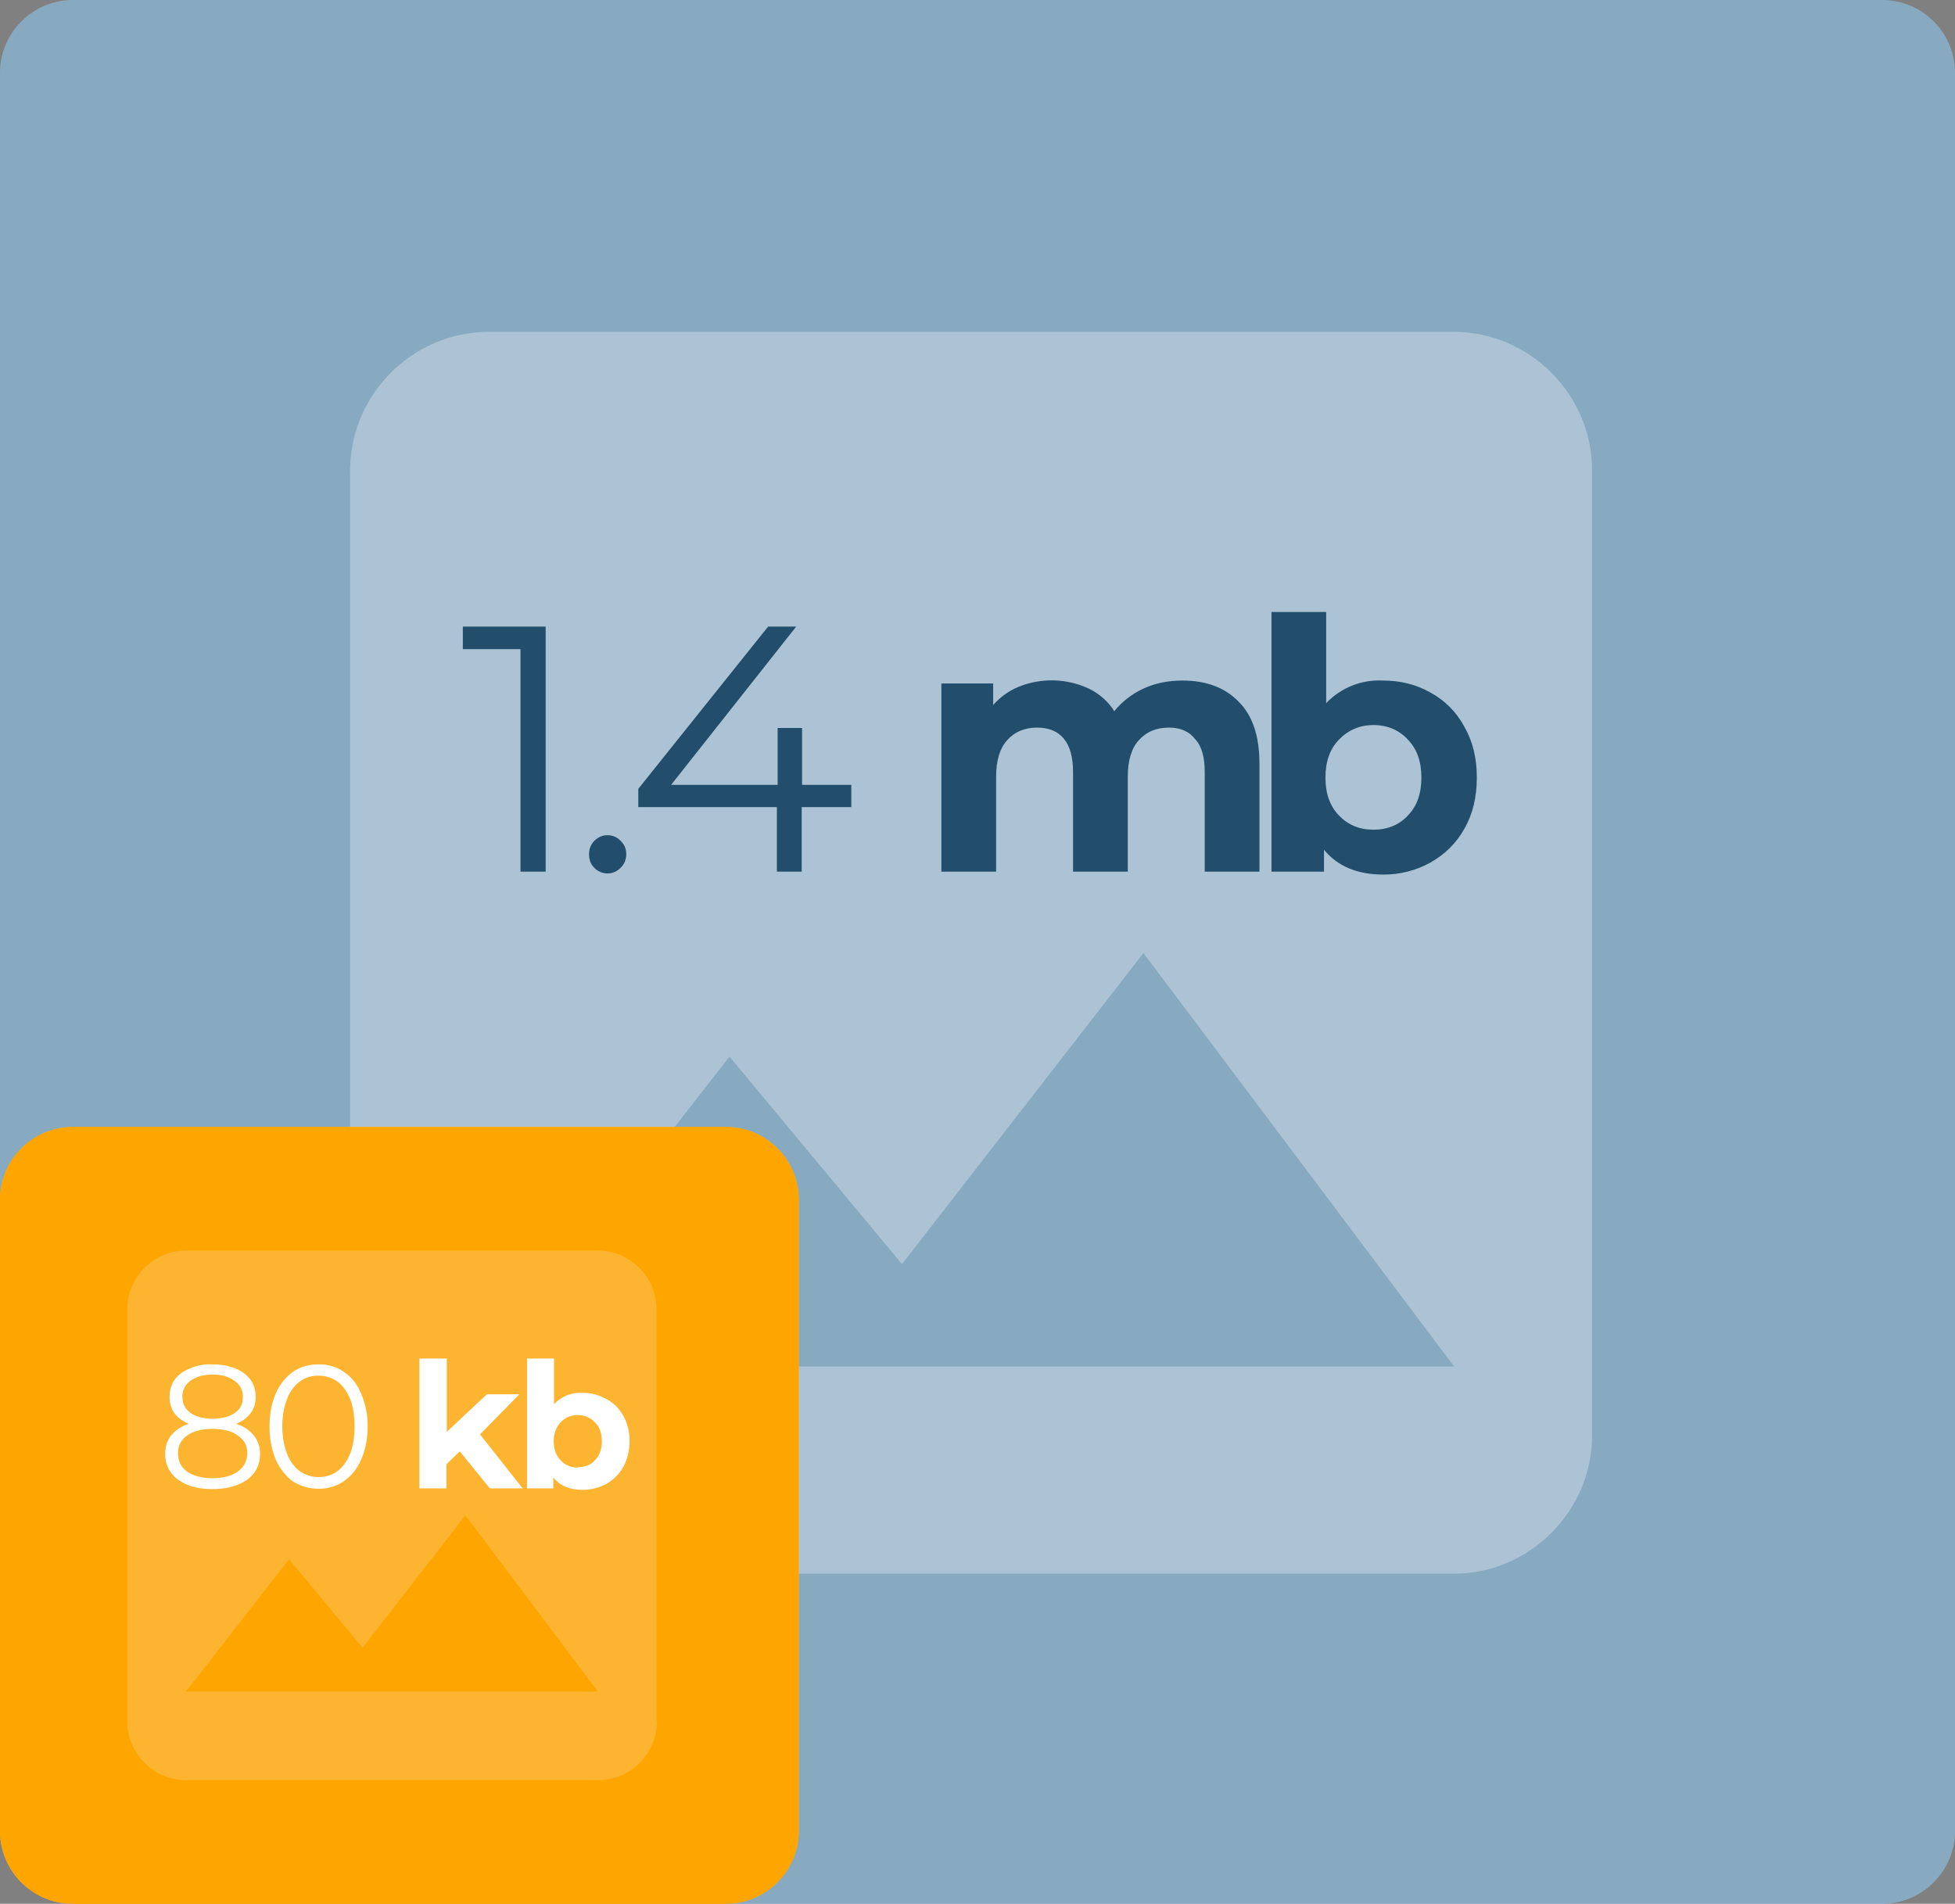 <?xml version="1.0" encoding="UTF-8" standalone="no"?>
<!DOCTYPE svg PUBLIC "-//W3C//DTD SVG 1.1//EN" "http://www.w3.org/Graphics/SVG/1.1/DTD/svg11.dtd">
<svg width="100%" height="100%" viewBox="0 0 536 522" version="1.1" xmlns="http://www.w3.org/2000/svg" xmlns:xlink="http://www.w3.org/1999/xlink" xml:space="preserve" xmlns:serif="http://www.serif.com/" style="fill-rule:evenodd;clip-rule:evenodd;stroke-linejoin:round;stroke-miterlimit:2;">
    <rect x="0" y="0" width="536" height="522" fill="#808080" stroke="none"/>
    <path d="M536,20C536,8.962 527.038,0 516,0L20,0C8.962,0 0,8.962 0,20L0,502C0,513.038 8.962,522 20,522L516,522C527.038,522 536,513.038 536,502L536,20Z" style="fill:rgb(145,211,255);fill-opacity:0.3;"/>
    <path d="M436.5,393.7L436.5,128.8C436.391,108.105 419.395,91.109 398.7,91L133.8,91C113.105,91.109 96.109,108.105 96,128.8L96,393.7C96.109,414.395 113.105,431.391 133.8,431.5L398.7,431.5C419.395,431.391 436.391,414.395 436.5,393.7ZM200,289.7L247.3,346.6L313.5,261.3L398.7,374.7L133.8,374.7L200,289.7Z" style="fill:rgb(247,247,247);fill-opacity:0.2;fill-rule:nonzero;"/>
    <path d="M219,329C219,317.962 210.038,309 199,309L20,309C8.962,309 0,317.962 0,329L0,502C0,513.038 8.962,522 20,522L199,522C210.038,522 219,513.038 219,502L219,329Z" style="fill:rgb(255,165,0);"/>
    <path d="M180,471.9L180,359C180,350.1 172.7,342.9 163.9,342.9L51,342.9C42.1,342.9 34.9,350.2 34.9,359L34.9,472C34.9,480.9 42.2,488.1 51,488.1L164,488.1C172.9,488.1 180.1,480.8 180.1,472L180,471.9ZM79.3,427.6L99.4,451.8L127.6,415.5L163.9,463.8L51,463.8L79.2,427.6L79.3,427.6Z" style="fill:rgb(247,247,247);fill-opacity:0.2;fill-rule:nonzero;"/>
    <path d="M63.7,421.4C65.616,421.954 67.322,423.069 68.6,424.6C69.731,426.018 70.332,427.787 70.3,429.6C70.3,431.6 69.8,433.3 68.7,434.8C67.7,436.2 66.2,437.3 64.2,438.1C62.2,438.9 59.9,439.3 57.2,439.3C53.2,439.3 50.1,438.4 47.8,436.7C45.54,435.099 44.224,432.469 44.3,429.7C44.233,427.867 44.798,426.066 45.9,424.6C47.178,423.069 48.884,421.954 50.8,421.4C49.1,420.7 47.8,419.8 46.8,418.5C45.91,417.172 45.456,415.598 45.5,414C45.5,411.3 46.5,409.1 48.7,407.5C51.227,405.783 54.249,404.94 57.3,405.1C59.6,405.1 61.7,405.5 63.5,406.2C65.2,406.9 66.6,407.9 67.6,409.2C68.6,410.5 69.1,412.2 69.1,414C69.1,415.7 68.7,417.2 67.7,418.5C66.671,419.829 65.283,420.835 63.7,421.4ZM49,414C49,415.8 49.7,417.3 51.2,418.4C52.6,419.4 54.7,420 57.2,420C59.7,420 61.9,419.5 63.4,418.4C64.9,417.4 65.6,415.9 65.6,414C65.6,412.1 64.8,410.7 63.3,409.6C61.8,408.5 59.8,407.9 57.3,407.9C54.7,407.9 52.7,408.5 51.2,409.6C49.777,410.604 48.949,412.259 49,414ZM57.3,436.3C60.3,436.3 62.6,435.7 64.3,434.4C65.9,433.2 66.8,431.6 66.8,429.4C66.8,427.2 65.9,425.8 64.2,424.6C62.6,423.4 60.2,422.8 57.2,422.8C54.3,422.8 52,423.4 50.3,424.6C48.683,425.695 47.738,427.548 47.8,429.5C47.8,431.6 48.6,433.3 50.3,434.5C52,435.7 54.3,436.3 57.3,436.3ZM86.3,439.2C83.7,439.2 81.4,438.5 79.3,437.2C77.3,435.7 75.8,433.8 74.6,431.2C73.42,428.314 72.841,425.217 72.9,422.1C72.9,418.6 73.5,415.6 74.6,413.1C75.8,410.4 77.4,408.5 79.4,407.1C81.4,405.7 83.7,405.1 86.4,405.1C88.9,405.1 91.2,405.7 93.2,407.1C95.3,408.5 96.9,410.4 98,413.1C99.226,415.94 99.839,419.007 99.8,422.1C99.8,425.6 99.2,428.6 98,431.2C97.01,433.62 95.343,435.703 93.2,437.2C91.158,438.555 88.75,439.254 86.3,439.2ZM86.3,436C88.3,436 90,435.5 91.5,434.4C93,433.3 94.1,431.7 95,429.6C95.8,427.6 96.2,425 96.2,422.1C96.2,419.2 95.8,416.6 95,414.6C94.1,412.5 93,410.9 91.5,409.8C90,408.8 88.3,408.2 86.3,408.2C84.3,408.2 82.7,408.7 81.2,409.8C79.7,410.9 78.5,412.5 77.7,414.6C76.9,416.6 76.4,419.2 76.4,422.1C76.4,425 76.9,427.6 77.7,429.6C78.5,431.7 79.7,433.3 81.2,434.4C82.7,435.4 84.4,436 86.3,436ZM125,429L121.4,432.5L121.4,439.1L114,439.1L114,403.5L121.5,403.5L121.5,423.6L132.5,413.3L141.4,413.3L130.6,424.3L142.3,439.1L133.3,439.1L125.1,429L125,429ZM158.7,412.9C161.1,412.9 163.3,413.5 165.2,414.6C167.2,415.6 168.8,417.2 169.9,419.2C171.067,421.345 171.654,423.759 171.6,426.2C171.6,428.8 171,431.2 169.9,433.2C168.807,435.178 167.178,436.807 165.2,437.9C163.3,438.9 161.2,439.5 158.7,439.5C155.2,439.5 152.5,438.4 150.7,436.1L150.7,439.1L143.5,439.1L143.5,403.5L150.9,403.5L150.9,416C152.918,413.874 155.773,412.739 158.7,412.9ZM157.4,433.3C159.4,433.3 160.9,432.7 162.1,431.4C163.4,430.1 164,428.4 164,426.2C164,424 163.4,422.2 162.1,421C160.9,419.7 159.3,419 157.4,419C155.5,419 153.9,419.7 152.7,421C151.5,422.3 150.8,424 150.8,426.2C150.8,428.4 151.5,430.2 152.7,431.4C153.9,432.7 155.5,433.4 157.4,433.4L157.4,433.3Z" style="fill:white;fill-rule:nonzero;"/>
    <path d="M536,20C536,8.962 527.038,0 516,0L20,0C8.962,0 0,8.962 0,20L0,502C0,513.038 8.962,522 20,522L516,522C527.038,522 536,513.038 536,502L536,20Z" style="fill:rgb(145,211,255);fill-opacity:0.3;"/>
    <path d="M436.5,393.7L436.5,128.8C436.391,108.105 419.395,91.109 398.7,91L133.8,91C113.105,91.109 96.109,108.105 96,128.8L96,393.7C96.109,414.395 113.105,431.391 133.8,431.5L398.7,431.5C419.395,431.391 436.391,414.395 436.5,393.7ZM200,289.7L247.3,346.6L313.5,261.3L398.7,374.7L133.8,374.7L200,289.7Z" style="fill:rgb(247,247,247);fill-opacity:0.2;fill-rule:nonzero;"/>
    <path d="M219,329C219,317.962 210.038,309 199,309L20,309C8.962,309 0,317.962 0,329L0,502C0,513.038 8.962,522 20,522L199,522C210.038,522 219,513.038 219,502L219,329Z" style="fill:rgb(255,165,0);"/>
    <path d="M180,471.9L180,359C180,350.1 172.7,342.9 163.9,342.9L51,342.9C42.1,342.9 34.9,350.2 34.9,359L34.9,472C34.9,480.9 42.2,488.1 51,488.1L164,488.1C172.9,488.1 180.1,480.8 180.1,472L180,471.9ZM79.3,427.6L99.4,451.8L127.6,415.5L163.9,463.8L51,463.8L79.2,427.6L79.3,427.6Z" style="fill:rgb(247,247,247);fill-opacity:0.2;fill-rule:nonzero;"/>
    <path d="M64.7,390.4C66.616,390.954 68.322,392.069 69.6,393.6C70.731,395.018 71.332,396.787 71.3,398.6C71.3,400.6 70.8,402.3 69.7,403.8C68.7,405.2 67.2,406.3 65.2,407.1C63.2,407.9 60.9,408.3 58.2,408.3C54.2,408.3 51.1,407.4 48.8,405.7C46.54,404.099 45.224,401.469 45.3,398.7C45.233,396.867 45.798,395.066 46.9,393.6C48.178,392.069 49.884,390.954 51.8,390.4C50.1,389.7 48.8,388.8 47.8,387.5C46.91,386.172 46.456,384.598 46.5,383C46.5,380.3 47.5,378.1 49.7,376.5C52.227,374.783 55.249,373.94 58.3,374.1C60.6,374.1 62.7,374.5 64.5,375.2C66.2,375.9 67.6,376.9 68.6,378.2C69.6,379.5 70.1,381.2 70.1,383C70.1,384.7 69.7,386.2 68.7,387.5C67.671,388.829 66.283,389.835 64.7,390.4ZM50,383C50,384.8 50.7,386.3 52.2,387.4C53.6,388.4 55.7,389 58.2,389C60.7,389 62.9,388.5 64.4,387.4C65.9,386.4 66.6,384.9 66.6,383C66.6,381.1 65.8,379.7 64.3,378.6C62.8,377.5 60.8,376.9 58.3,376.9C55.7,376.9 53.7,377.5 52.2,378.6C50.777,379.604 49.949,381.259 50,383ZM58.3,405.3C61.3,405.3 63.6,404.7 65.3,403.4C66.9,402.2 67.8,400.6 67.8,398.4C67.8,396.2 66.9,394.8 65.2,393.6C63.6,392.4 61.2,391.8 58.2,391.8C55.3,391.8 53,392.4 51.3,393.6C49.683,394.695 48.738,396.548 48.8,398.5C48.8,400.6 49.6,402.3 51.3,403.5C53,404.7 55.3,405.3 58.3,405.3ZM87.3,408.2C84.7,408.2 82.4,407.5 80.3,406.2C78.3,404.7 76.8,402.8 75.6,400.2C74.42,397.314 73.841,394.217 73.9,391.1C73.9,387.6 74.5,384.6 75.6,382.1C76.8,379.4 78.4,377.5 80.4,376.1C82.4,374.7 84.7,374.1 87.4,374.1C89.9,374.1 92.2,374.7 94.2,376.1C96.3,377.5 97.9,379.4 99,382.1C100.226,384.94 100.839,388.007 100.8,391.1C100.8,394.6 100.2,397.6 99,400.2C98.01,402.62 96.343,404.703 94.2,406.2C92.158,407.555 89.75,408.254 87.3,408.2ZM87.3,405C89.3,405 91,404.5 92.5,403.4C94,402.3 95.1,400.7 96,398.6C96.8,396.6 97.2,394 97.2,391.1C97.2,388.2 96.8,385.6 96,383.6C95.1,381.5 94,379.9 92.5,378.8C91,377.8 89.3,377.2 87.3,377.2C85.3,377.2 83.7,377.7 82.2,378.8C80.7,379.9 79.5,381.5 78.7,383.6C77.9,385.6 77.4,388.2 77.4,391.1C77.4,394 77.9,396.6 78.7,398.6C79.5,400.7 80.7,402.3 82.2,403.4C83.7,404.4 85.4,405 87.3,405ZM126,398L122.4,401.5L122.4,408.1L115,408.1L115,372.5L122.5,372.5L122.5,392.6L133.5,382.3L142.4,382.3L131.6,393.3L143.3,408.1L134.3,408.1L126.1,398L126,398ZM159.7,381.9C162.1,381.9 164.3,382.5 166.2,383.6C168.2,384.6 169.8,386.2 170.9,388.2C172.067,390.345 172.654,392.759 172.6,395.2C172.6,397.8 172,400.2 170.9,402.2C169.807,404.178 168.178,405.807 166.2,406.9C164.3,407.9 162.2,408.5 159.7,408.5C156.2,408.5 153.5,407.4 151.7,405.1L151.7,408.1L144.5,408.1L144.5,372.5L151.9,372.5L151.9,385C153.918,382.874 156.773,381.739 159.7,381.9ZM158.4,402.3C160.4,402.3 161.9,401.7 163.1,400.4C164.4,399.1 165,397.4 165,395.2C165,393 164.4,391.2 163.1,390C161.9,388.7 160.3,388 158.4,388C156.5,388 154.9,388.7 153.7,390C152.5,391.3 151.8,393 151.8,395.2C151.8,397.4 152.5,399.2 153.7,400.4C154.9,401.7 156.5,402.4 158.4,402.4L158.4,402.3Z" style="fill:white;fill-rule:nonzero;"/>
    <path d="M149.6,171.8L149.6,239L142.7,239L142.7,178L126.9,178L126.9,171.8L149.6,171.8ZM166.6,239.5C165.197,239.509 163.854,238.928 162.9,237.9C161.9,236.9 161.5,235.7 161.5,234.2C161.466,232.861 161.97,231.564 162.9,230.6C163.9,229.6 165.1,229 166.5,229C167.9,229 169.2,229.5 170.2,230.6C171.2,231.6 171.7,232.7 171.7,234.2C171.7,235.7 171.2,236.9 170.2,237.9C169.2,238.9 168,239.5 166.5,239.5L166.6,239.5ZM233.4,221.3L219.8,221.3L219.8,239L213,239L213,221.3L175,221.3L175,216.3L210.6,171.8L218.3,171.8L184,215.2L213.2,215.2L213.2,199.6L219.9,199.6L219.9,215.2L233.4,215.2L233.4,221.3ZM324.2,186.6C330.6,186.6 335.8,188.5 339.5,192.3C343.4,196.1 345.3,201.8 345.3,209.4L345.3,239L330.3,239L330.3,211.7C330.3,207.7 329.5,204.6 327.7,202.7C326.1,200.6 323.7,199.5 320.5,199.5C317,199.5 314.2,200.7 312.2,203C310.2,205.2 309.2,208.6 309.2,213L309.2,239L294.2,239L294.2,211.7C294.2,203.7 290.9,199.5 284.3,199.5C280.9,199.5 278.1,200.7 276.1,203C274.1,205.2 273.1,208.6 273.1,213L273.1,239L258.1,239L258.1,187.4L272.3,187.4L272.3,193.3C274.22,191.12 276.615,189.41 279.3,188.3C285.49,185.8 292.449,185.981 298.5,188.8C301.4,190.2 303.8,192.3 305.5,195C307.7,192.3 310.3,190.3 313.5,188.8C316.8,187.3 320.3,186.6 324.2,186.6ZM379.2,186.6C384,186.6 388.3,187.7 392.2,189.9C396.2,192.1 399.3,195.2 401.5,199.3C403.8,203.3 404.9,207.9 404.9,213.2C404.9,218.5 403.8,223.2 401.5,227.2C399.3,231.2 396.2,234.2 392.2,236.5C388.223,238.701 383.745,239.837 379.2,239.8C372.1,239.8 366.7,237.5 363,233L363,239L348.6,239L348.6,167.8L363.6,167.8L363.6,192.8C367.637,188.548 373.346,186.279 379.2,186.6ZM376.6,227.5C380.4,227.5 383.6,226.2 386,223.6C388.5,221 389.7,217.6 389.7,213.2C389.7,208.8 388.5,205.4 386,202.8C383.6,200.2 380.4,198.8 376.6,198.8C372.8,198.8 369.6,200.2 367.1,202.8C364.6,205.4 363.4,208.8 363.4,213.2C363.4,217.6 364.6,221 367.1,223.6C369.6,226.2 372.7,227.5 376.6,227.5Z" style="fill:rgb(0,49,82);fill-opacity:0.8;fill-rule:nonzero;"/>
</svg>

